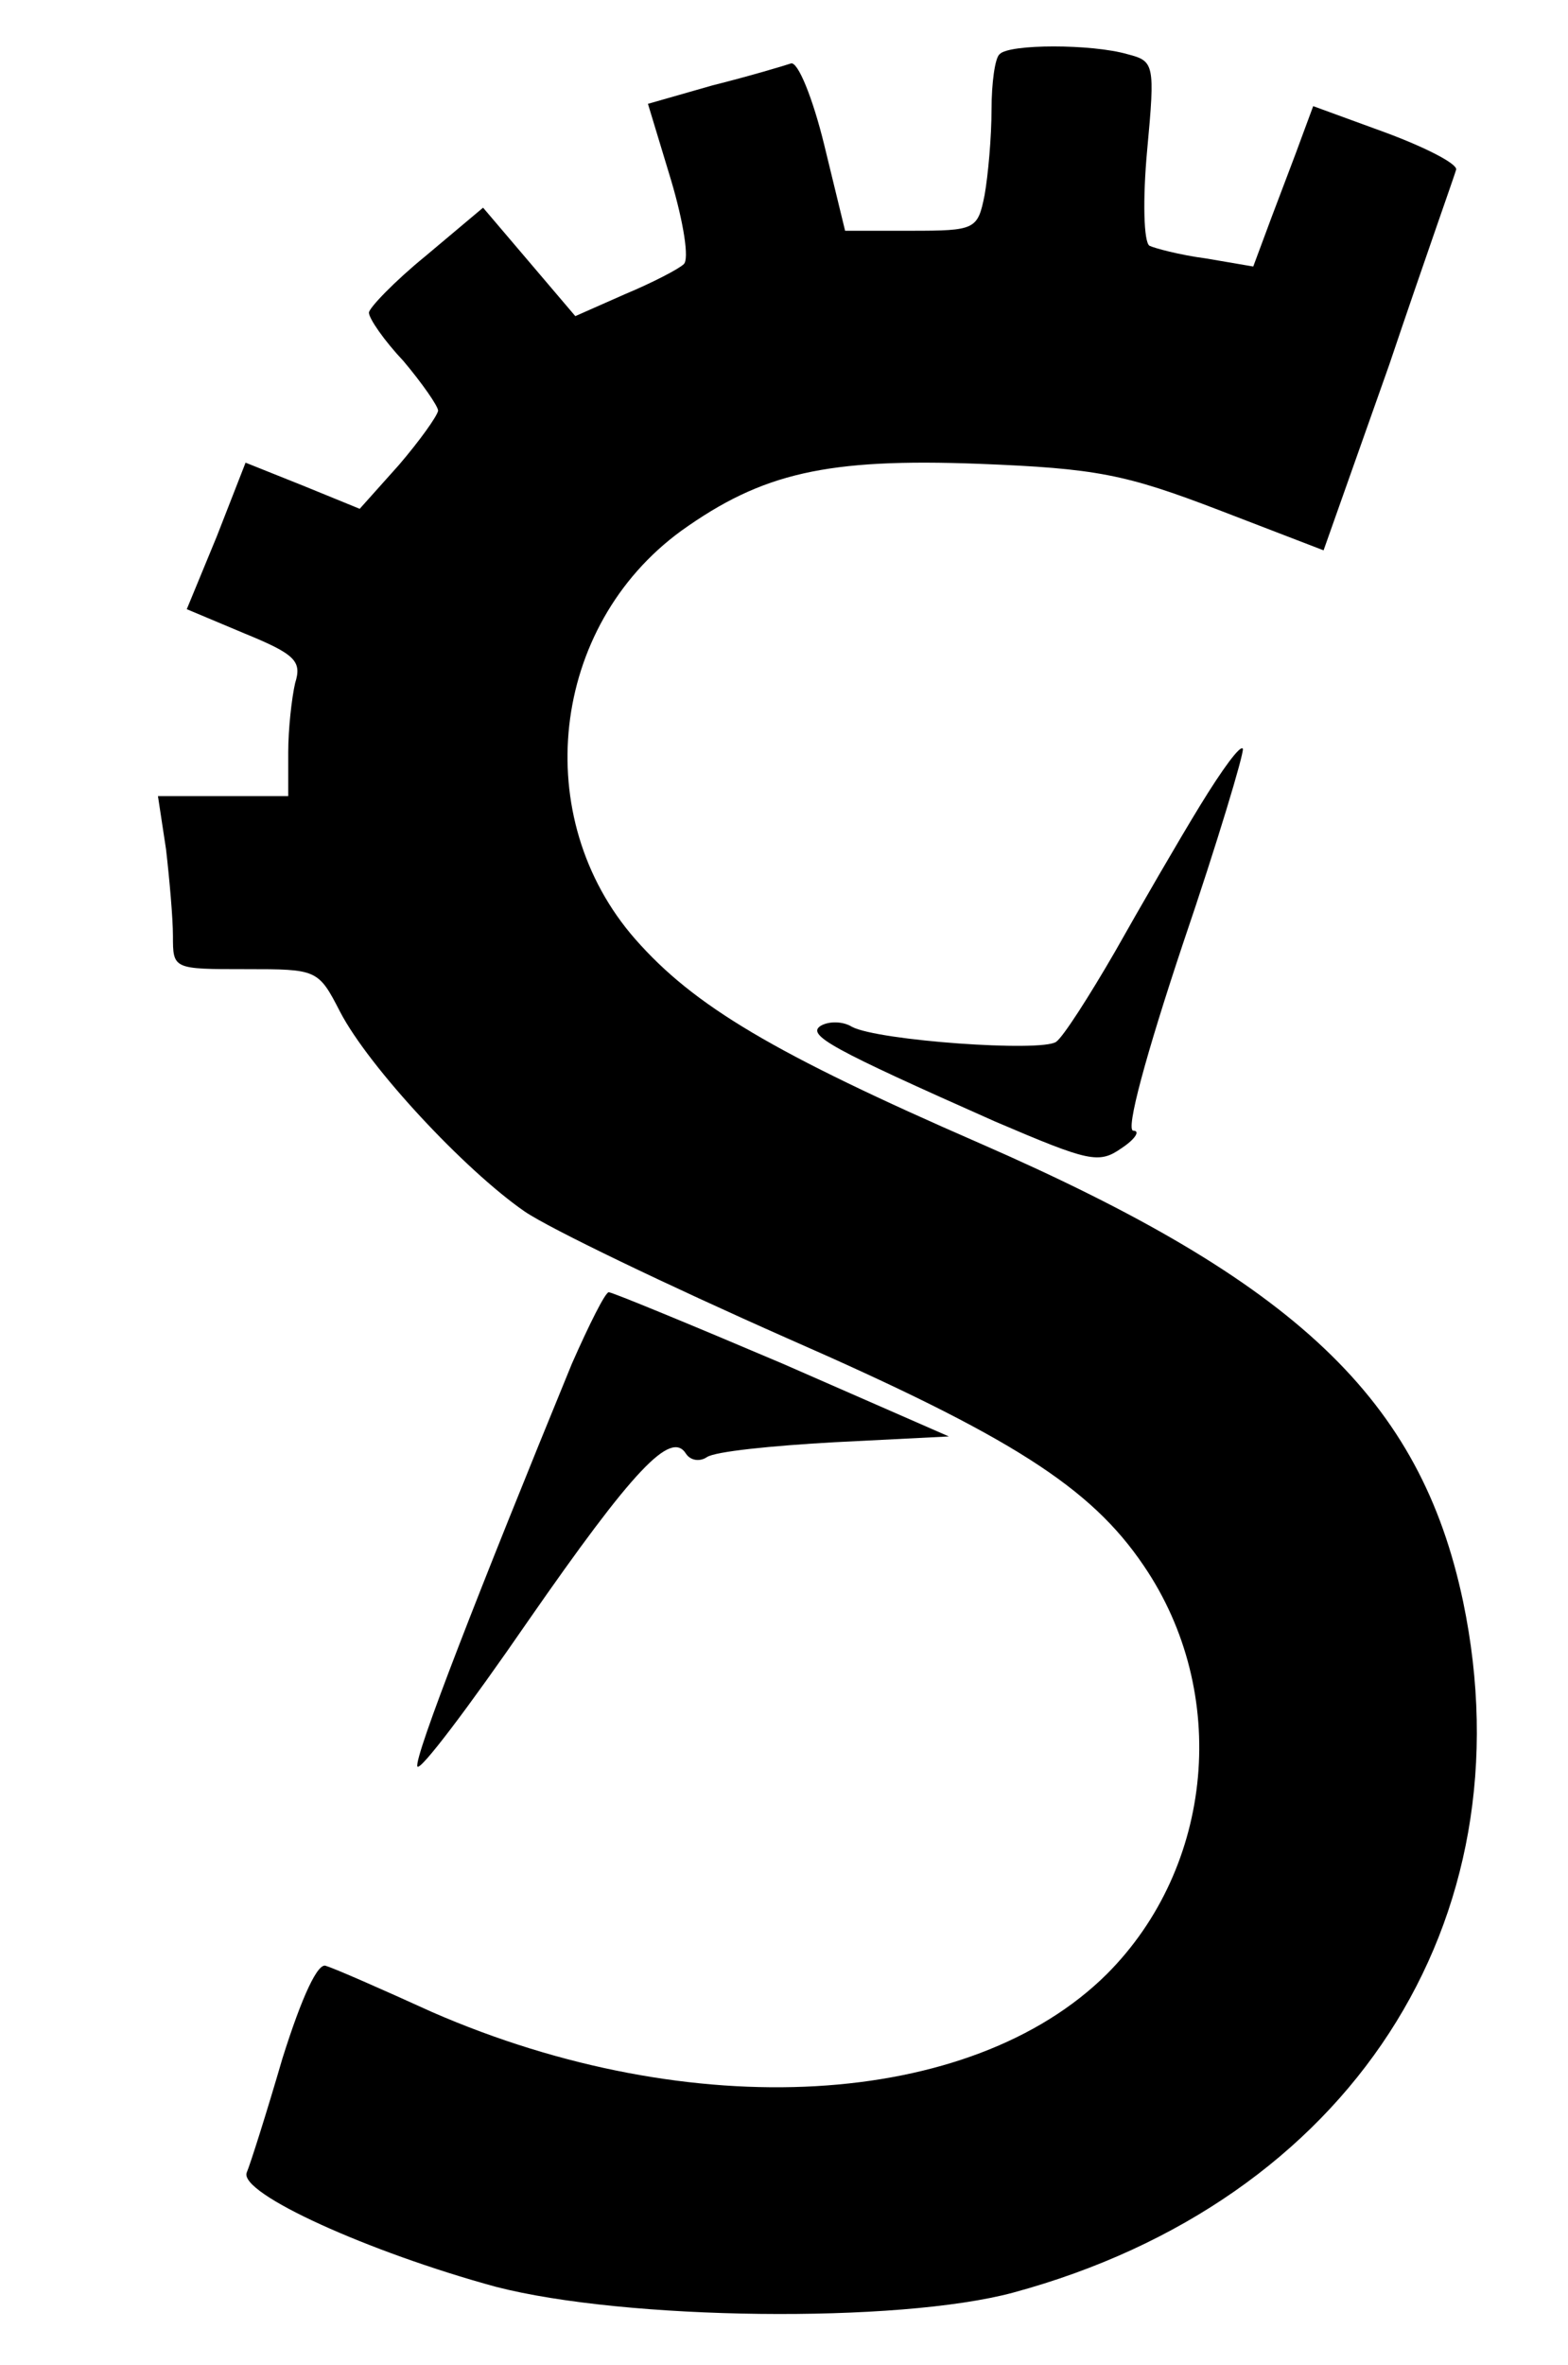 <?xml version="1.0" standalone="no"?>
<!DOCTYPE svg PUBLIC "-//W3C//DTD SVG 20010904//EN"
 "http://www.w3.org/TR/2001/REC-SVG-20010904/DTD/svg10.dtd">
<svg version="1.0" xmlns="http://www.w3.org/2000/svg"
 width="136pt" height="205pt" viewBox="0 0 136 205"
 preserveAspectRatio="xMidYMid meet">
<g transform="translate(0,205) scale(0.1,-0.1)"
fill="#000000" stroke="none">
<path d="M867 2003 c-4 -3 -7 -25 -7 -48 0 -24 -3 -57 -6 -74 -6 -30 -8 -31
-64 -31 l-57 0 -18 74 c-10 41 -23 73 -29 71 -6 -2 -36 -11 -68 -19 l-56 -16
20 -66 c11 -37 16 -69 11 -73 -4 -4 -27 -16 -51 -26 l-43 -19 -40 47 -40 47
-50 -42 c-27 -22 -49 -45 -49 -49 0 -5 13 -24 30 -42 16 -19 30 -39 30 -43 -1
-5 -16 -26 -34 -47 l-34 -38 -49 20 -50 20 -25 -64 -26 -63 50 -21 c44 -18 50
-24 44 -43 -3 -13 -6 -40 -6 -60 l0 -38 -56 0 -57 0 7 -46 c3 -26 6 -60 6 -75
0 -29 0 -29 63 -29 62 0 63 0 82 -37 25 -48 108 -137 160 -173 22 -15 124 -64
228 -110 194 -85 263 -129 309 -197 75 -110 61 -261 -32 -354 -118 -117 -360
-131 -585 -33 -44 20 -85 38 -92 40 -7 4 -21 -26 -38 -80 -14 -48 -28 -92 -31
-99 -7 -18 106 -69 216 -99 112 -29 349 -32 449 -5 291 79 448 321 390 599
-37 175 -144 277 -419 397 -179 78 -248 119 -299 177 -92 105 -74 271 40 354
70 50 126 63 258 58 102 -4 127 -9 208 -40 l91 -35 57 161 c30 89 57 165 58
169 1 5 -26 19 -61 32 l-63 23 -10 -27 c-5 -14 -17 -45 -26 -69 l-16 -43 -41
7 c-23 3 -45 9 -49 11 -5 3 -6 40 -2 83 7 75 6 77 -17 83 -31 9 -103 9 -111 0z"/>
<path d="M1041 1352 c-19 -31 -52 -88 -74 -127 -22 -38 -45 -74 -51 -78 -13
-9 -154 1 -177 13 -8 5 -20 5 -27 1 -13 -8 9 -20 151 -83 82 -35 90 -37 110
-23 12 8 16 15 10 15 -7 0 11 66 43 162 30 88 53 165 52 169 -2 4 -18 -18 -37
-49z"/>
<path d="M496 868 c-80 -195 -137 -341 -134 -349 2 -5 45 52 96 126 91 131
124 166 137 145 4 -6 12 -7 18 -3 7 5 57 10 111 13 l99 5 -144 63 c-80 34
-148 62 -151 62 -3 0 -17 -28 -32 -62z"/>
</g>
</svg>
